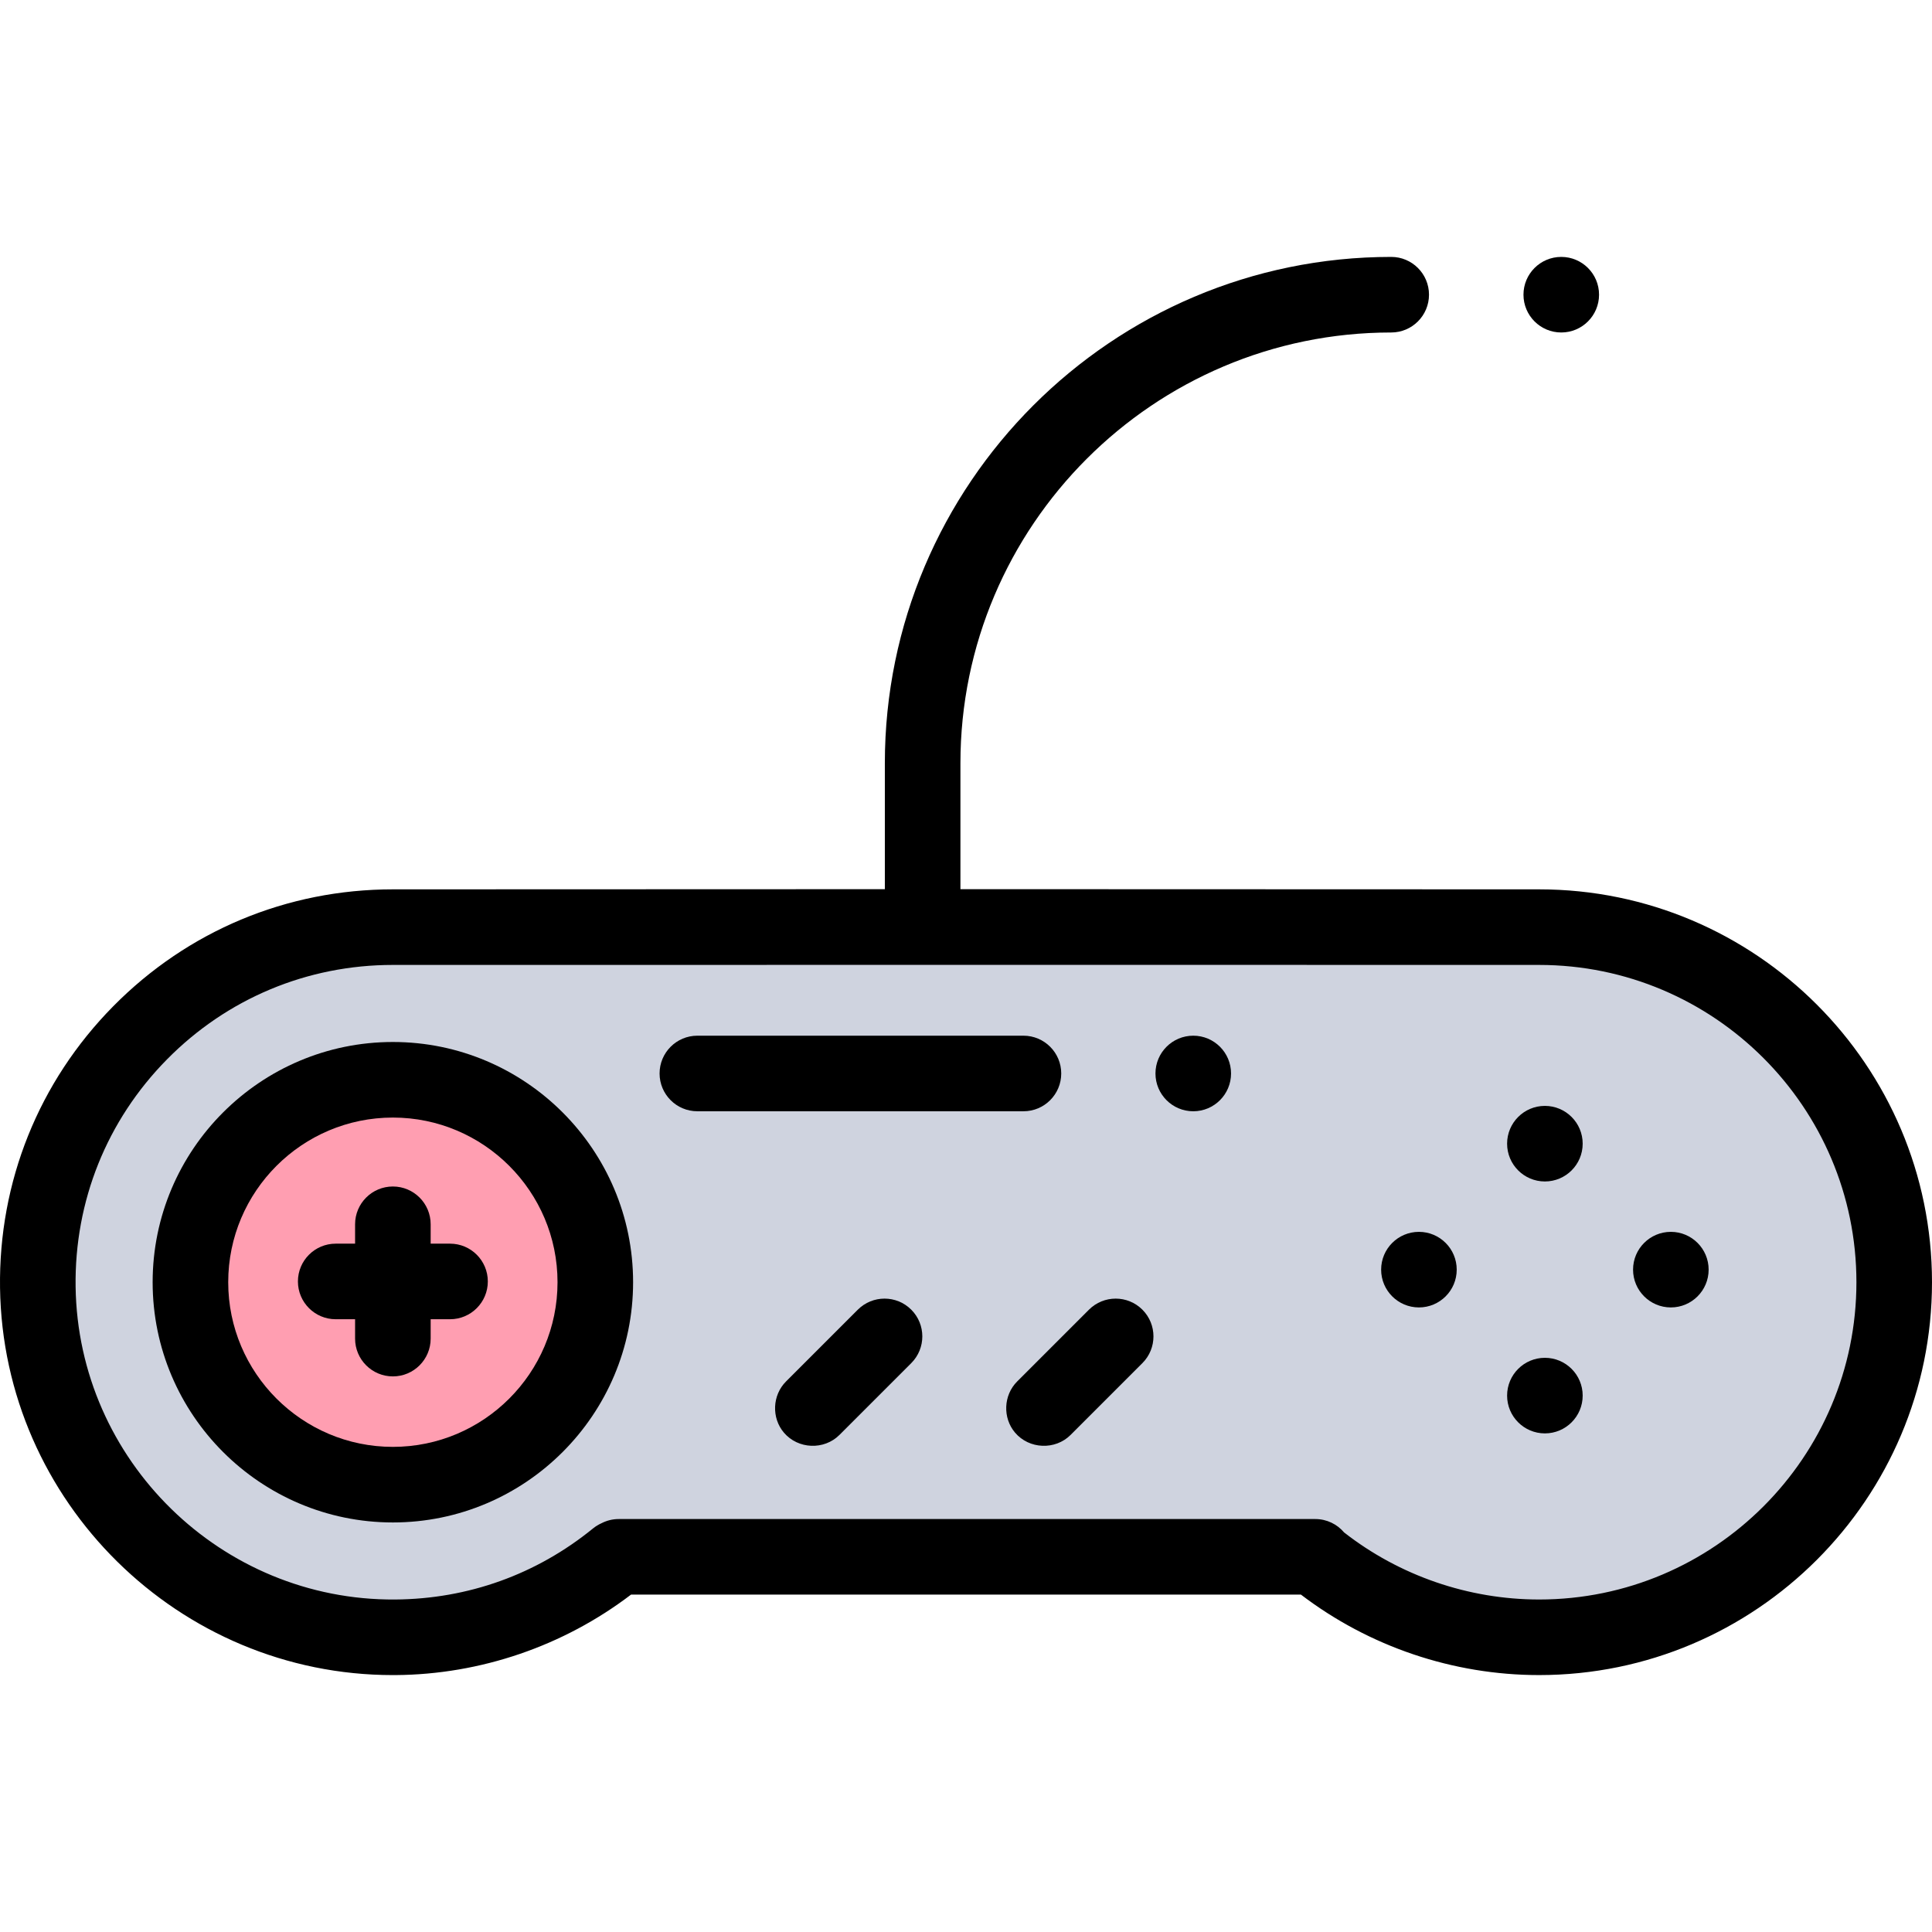 <svg id="Capa_1" enable-background="new 0 0 511.271 511.271" height="512" viewBox="0 0 511.271 511.271" width="512" xmlns="http://www.w3.org/2000/svg"><g><g><path d="m163.739 411.488h184.325v1h-184.325z"/><path d="m163.273 412.209c-16.174 13.176-36.817 21.075-59.306 21.075-51.897 0-93.967-42.07-93.967-93.967s42.07-93.967 93.967-93.967h6.527s296.807-.024 296.807.001c51.9 0 93.97 42.07 93.97 93.97 0 51.89-42.07 93.96-93.97 93.96-22.61 0-43.36-7.98-59.57-21.29" fill="#cfd3df"/><circle cx="103.967" cy="339.317" fill="#ff9eb1" r="53.573"/></g><g><path d="m407.3 235.352s-152.649-.051-153.14-.05v-33.315c0-62.86 51.141-114 114-114 5.522 0 10-4.477 10-10s-4.478-10-10-10c-73.888 0-134 60.112-134 134v33.32c-68.04.017-130.197.045-130.193.045-28.044 0-54.335 10.998-74.028 30.967-19.69 19.965-30.319 46.415-29.929 74.476.788 56.662 47.356 102.49 103.964 102.49.236 0 .477-.001.713-.002 22.487-.153 44.473-7.701 62.302-21.294h177.285c18.022 13.749 40.253 21.293 63.026 21.293 57.33 0 103.971-46.636 103.971-103.96 0-57.33-46.64-103.97-103.971-103.97zm0 187.93c-18.696 0-36.931-6.298-51.604-17.747-1.834-2.167-4.571-3.547-7.632-3.547h-184.325c-1.647 0-3.197.405-4.567 1.111-.776.35-1.523.794-2.215 1.357-14.959 12.186-33.081 18.696-52.406 18.827-46.008.327-83.903-36.816-84.543-82.766-.315-22.667 8.269-44.03 24.171-60.155 15.905-16.128 37.139-25.011 59.793-25.011 102.112-.045 303.328.001 303.328.001 46.302 0 83.971 37.669 83.971 83.97 0 46.296-37.669 83.96-83.971 83.96z"/><path d="m103.967 275.745c-35.055 0-63.573 28.519-63.573 63.573s28.519 63.573 63.573 63.573 63.572-28.519 63.572-63.573-28.518-63.573-63.572-63.573zm0 107.145c-24.026 0-43.573-19.547-43.573-43.573s19.547-43.573 43.573-43.573c24.025 0 43.572 19.547 43.572 43.573s-19.546 43.573-43.572 43.573z"/><circle cx="408.829" cy="302.655" r="10"/><circle cx="408.829" cy="369.322" r="10"/><circle cx="375.495" cy="335.989" r="10"/><circle cx="442.162" cy="335.989" r="10"/><path d="m119.094 329.113h-5.127v-5.127c0-5.523-4.478-10-10-10s-10 4.477-10 10v5.127h-5.127c-5.522 0-10 4.477-10 10s4.478 10 10 10h5.127v5.127c0 5.523 4.478 10 10 10s10-4.477 10-10v-5.127h5.127c5.522 0 10-4.477 10-10s-4.477-10-10-10z"/><path d="m227.006 346.585-19 19c-3.63 3.63-3.883 9.624-.557 13.539 3.732 4.393 10.621 4.68 14.699.603l19-19c3.905-3.905 3.905-10.237 0-14.143-3.905-3.904-10.235-3.904-14.142.001z"/><path d="m288.173 346.585-19 19c-3.63 3.63-3.883 9.624-.557 13.539 3.732 4.393 10.621 4.68 14.699.603l19-19c3.905-3.905 3.905-10.237 0-14.143-3.906-3.904-10.236-3.904-14.142.001z"/><path d="m280.838 284.078c0-5.523-4.478-10-10-10h-86.291c-5.522 0-10 4.477-10 10s4.478 10 10 10h86.291c5.522 0 10-4.477 10-10z"/><circle cx="315.775" cy="284.078" r="10"/><circle cx="413.161" cy="77.986" r="10"/></g></g></svg>